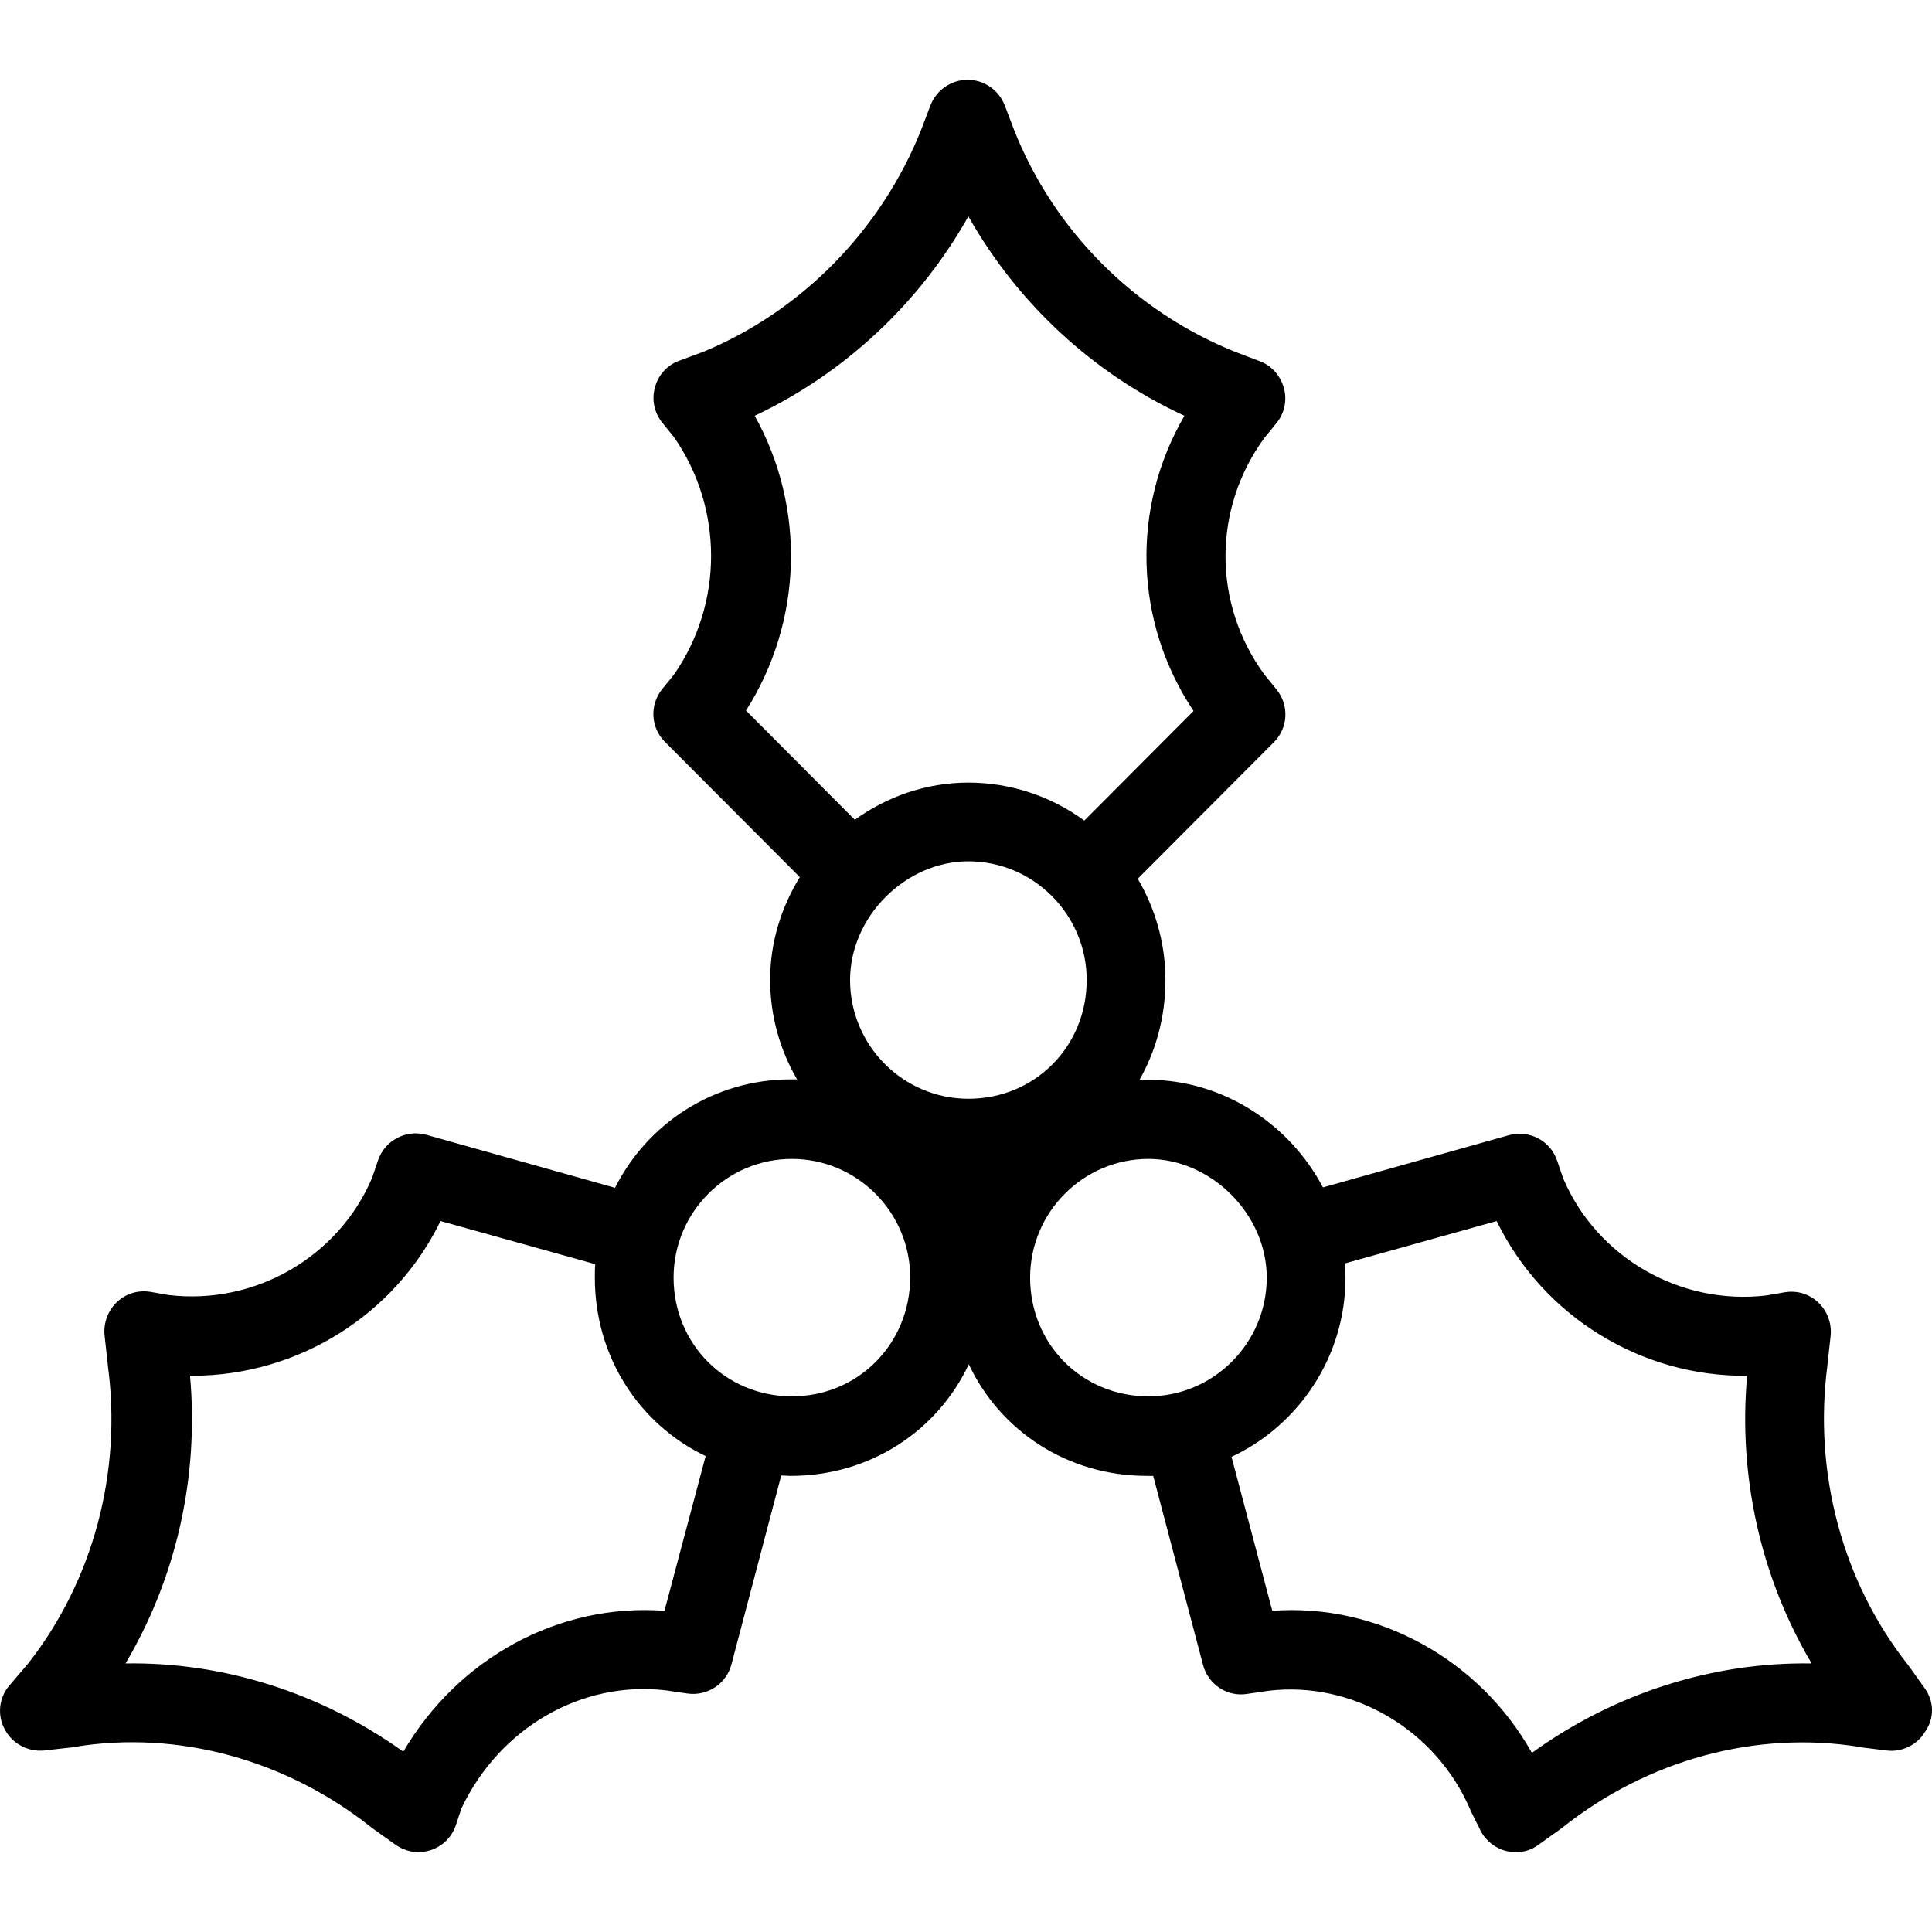 <?xml version="1.0" encoding="iso-8859-1"?>
<!-- Generator: Adobe Illustrator 19.0.0, SVG Export Plug-In . SVG Version: 6.00 Build 0)  -->
<svg version="1.1" id="Layer_1" xmlns="http://www.w3.org/2000/svg" xmlns:xlink="http://www.w3.org/1999/xlink" x="0px" y="0px"
	 viewBox="0 0 488.234 488.234" style="enable-background:new 0 0 488.234 488.234;" xml:space="preserve">
<g>
	<g>
		<path d="M486.42,426.667L486.42,426.667l-4-5.6c-0.1-0.1-0.2-0.3-0.3-0.4c-16.5-20.9-23.9-48.5-20.3-75.7c0-0.1,0-0.2,0-0.2
			l0.8-7.2c0.3-3.1-0.8-6.2-3.1-8.4c-2.3-2.2-5.4-3.1-8.5-2.6l-4.6,0.8c-21.8,2.6-42.9-9.6-51.4-29.6l-1.5-4.4
			c-1.7-5.1-7-7.9-12.2-6.5l-47,13.2c-8.4-16-25.3-27.2-44.2-27.2c-0.7,0-1.5,0-2.2,0.1c4.2-7.4,6.6-16,6.6-25.3
			c0-9.3-2.6-18.1-7-25.6l34.4-34.5c3.6-3.6,3.9-9.3,0.7-13.3l-3.1-3.8c-13.1-17.9-13.1-41.9,0-59.8l3.1-3.8c2-2.5,2.7-5.8,1.8-8.9
			c-0.9-3.1-3.1-5.6-6.1-6.7l-6.3-2.4c-25.3-10.2-45.6-30.5-55.7-55.9l-2.4-6.3c-1.5-3.9-5.2-6.5-9.4-6.5c-4.2,0-7.9,2.6-9.4,6.5
			l-2.4,6.3c-10.1,25.2-30.1,45.6-54.9,55.9l-6.2,2.3c-3,1.1-5.3,3.6-6.1,6.7c-0.9,3.1-0.2,6.4,1.8,8.9l3,3.7c12.5,18,12.5,42,0,60
			l-3,3.7c-3.2,4-2.9,9.7,0.7,13.3l34.1,34.2c-4.7,7.6-7.5,16.5-7.5,25.9c0,9.2,2.5,17.8,6.8,25.2c-0.5,0-1.1,0-1.6,0
			c-19.4,0-36.2,11.1-44.4,27.4l-47.7-13.4c-5.1-1.4-10.5,1.4-12.2,6.5l-1.5,4.4c-8.5,20-29.6,32.2-51.4,29.6l-4.6-0.8
			c-3.1-0.5-6.2,0.4-8.5,2.6c-2.3,2.2-3.4,5.3-3.1,8.4l0.8,7.2c0,0.1,0,0.2,0,0.2c3.7,27.1-3.7,54.6-20.1,75.5l-4.7,5.5
			c-2.7,3.1-3.2,7.6-1.2,11.2c1.9,3.6,5.9,5.7,9.9,5.3l7.2-0.8c0.2,0,0.3,0,0.5-0.1c26.1-4.3,53.5,3.2,75.1,20.4
			c0.1,0.1,0.3,0.2,0.4,0.3l5.6,4c1.7,1.2,3.8,1.9,5.8,1.9c1,0,2.1-0.2,3.1-0.5c3-1,5.4-3.3,6.4-6.4l1.4-4.2
			c9.7-20.4,30.4-32.3,51.6-29.8l5.5,0.8c5,0.7,9.8-2.4,11.1-7.3l12.6-47.8c0.8,0,1.6,0.1,2.4,0.1c20.1,0,37.1-11.4,45-28.2
			c7.9,16.8,24.9,28.2,45,28.2c0.6,0,1.1,0,1.6,0l12.6,47.8c1.3,4.9,6.1,8.1,11.1,7.3l5.5-0.8c21.2-2.5,42.2,9.8,50.9,30
			c0.1,0.2,0.1,0.3,0.2,0.5l2.4,4.8c1.3,2.6,3.7,4.5,6.5,5.2c0.8,0.2,1.6,0.3,2.4,0.3c2.1,0,4.1-0.6,5.8-1.9l5.6-4
			c0.1-0.1,0.3-0.2,0.4-0.3c21.6-17.2,49-24.6,75.1-20.4c0.1,0,0.2,0,0.4,0.1l6.4,0.8c3.9,0.5,7.8-1.4,9.8-4.8
			C488.92,434.167,488.72,429.867,486.42,426.667z M188.52,179.567c14.4-22.6,15.1-51.4,2.2-74.5v0c22.7-10.7,41.7-28.5,54-50.4
			c12.4,22,31.6,39.8,54.6,50.4c-13.5,23.2-12.8,52,2.3,74.6l-27.6,27.7c-8.2-6-18.4-9.6-29.3-9.6c-10.6,0-20.5,3.5-28.7,9.4
			L188.52,179.567z M167.92,407.067c-26.6-2-52.1,11.9-66,35.6c-20.8-14.9-45.5-22.7-70.2-22.3c12.8-21.6,18.6-47.1,16.3-72.7
			c0.2,0,0.4,0,0.6,0c26.5,0,51.1-15.2,62.7-39.1l39.1,10.9c-0.1,1.1-0.1,2.2-0.1,3.4c0,20.1,11.3,37.1,28,45.1L167.92,407.067z
			 M200.12,352.867c-16.7,0-29.9-13.2-29.9-30c0-16.5,13.4-30,29.9-30s29.9,13.5,29.9,30
			C229.92,339.667,216.82,352.867,200.12,352.867z M244.72,277.667c-16.5,0-29.9-13.5-29.9-30c0-16,14-30,29.9-30
			c16.5,0,29.9,13.5,29.9,30C274.62,264.467,261.52,277.667,244.72,277.667z M290.22,352.867c-16.8,0-29.9-13.2-29.9-30
			c0-16.5,13.4-30,29.9-30c15.9,0,29.9,14,29.9,30C320.12,339.367,306.72,352.867,290.22,352.867z M387.12,442.967
			c-13.2-23.6-39-37.9-65.6-35.9l-10.3-38.9c17-8,28.8-25.3,28.8-45.3c0-1.2-0.1-2.4-0.1-3.6l38.3-10.7
			c11.7,24.1,36.6,39.4,63.3,39.1c-2.3,25.5,3.5,51.1,16.3,72.7C432.92,419.967,408.02,427.867,387.12,442.967z"/>
	</g>
</g>
<g>
</g>
<g>
</g>
<g>
</g>
<g>
</g>
<g>
</g>
<g>
</g>
<g>
</g>
<g>
</g>
<g>
</g>
<g>
</g>
<g>
</g>
<g>
</g>
<g>
</g>
<g>
</g>
<g>
</g>
</svg>
